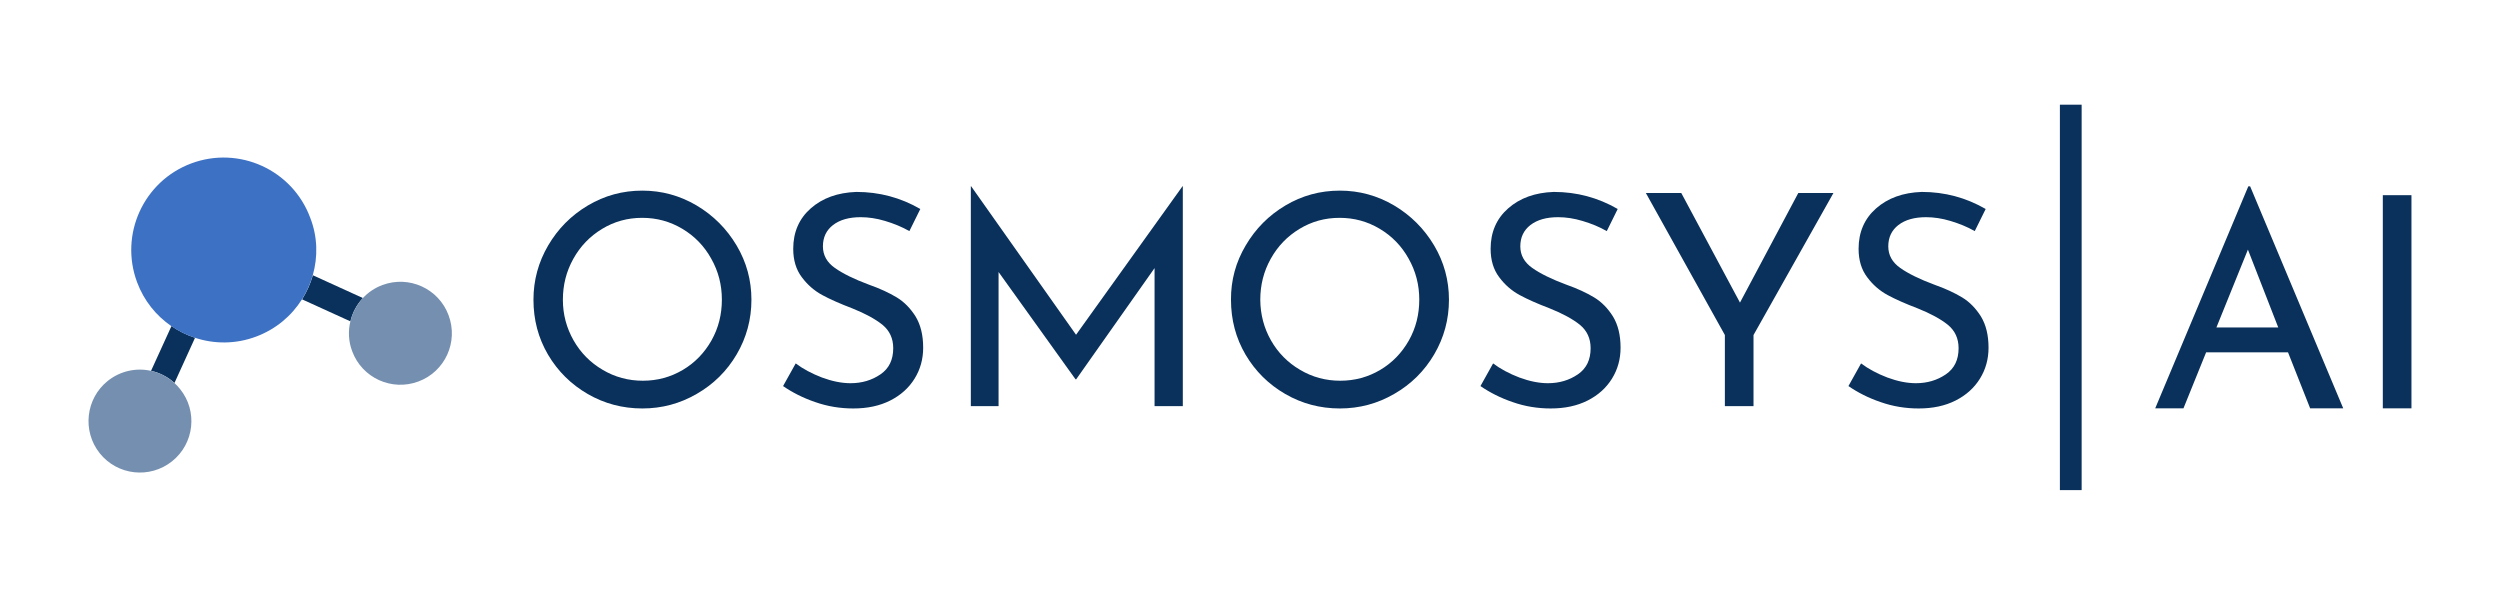 <?xml version="1.0" encoding="utf-8"?>
<!-- Generator: Adobe Illustrator 27.9.0, SVG Export Plug-In . SVG Version: 6.00 Build 0)  -->
<svg version="1.1" id="Layer_1" xmlns="http://www.w3.org/2000/svg" xmlns:xlink="http://www.w3.org/1999/xlink" x="0px" y="0px"
	 viewBox="0 0 1920 456.7" style="enable-background:new 0 0 1920 456.7;" xml:space="preserve">
<style type="text/css">
	.st0{fill:#0A315B;}
	.st1{fill:#748FAF;}
	.st2{fill:#3D71C4;}
</style>
<g>
	<path class="st0" d="M1757.2,270.6h-62.9l-17.4,43h-21.7l71.5-170.5h1.4l71.5,170.5h-25.4L1757.2,270.6z M1749.7,251.5l-23.3-59.8
		l-24.2,59.8H1749.7z"/>
	<path class="st0" d="M1852,149.9v163.7h-22V149.9H1852z"/>
	<rect x="1582" y="80.4" class="st0" width="16.7" height="296"/>
	<path class="st0" d="M421,188.5c7.5-12.8,17.7-23.1,30.5-30.7c12.8-7.6,26.7-11.4,41.8-11.4c14.9,0,28.8,3.8,41.7,11.4
		c12.8,7.6,23.1,17.9,30.7,30.7c7.6,12.8,11.4,26.7,11.4,41.7c0,15.1-3.8,29.1-11.3,41.9c-7.5,12.8-17.8,23-30.7,30.4
		c-12.9,7.5-26.8,11.2-41.8,11.2c-15.1,0-29.1-3.7-41.9-11.1c-12.8-7.4-23-17.5-30.5-30.2c-7.5-12.8-11.2-26.8-11.2-42.2
		C409.7,215.2,413.5,201.3,421,188.5z M440.5,261.4c5.4,9.5,12.9,17.1,22.3,22.6c9.4,5.6,19.7,8.4,30.9,8.4
		c11.2,0,21.4-2.8,30.7-8.3c9.3-5.5,16.6-13.1,22-22.6c5.4-9.6,8-20,8-31.4c0-11.3-2.7-21.8-8.2-31.5c-5.4-9.7-12.8-17.3-22.2-22.9
		c-9.4-5.6-19.6-8.4-30.8-8.4c-11.2,0-21.4,2.8-30.8,8.5c-9.4,5.7-16.7,13.3-22.1,23c-5.4,9.7-8,20.1-8,31.5
		C432.3,241.5,435.1,251.9,440.5,261.4z"/>
	<path class="st0" d="M679.8,169.7c-6.6-2-12.9-2.9-18.8-2.9c-8.9,0-16,2-21.2,6c-5.2,4-7.8,9.5-7.8,16.4c0,6.8,3.1,12.3,9.2,16.6
		c6.1,4.3,14.8,8.6,26.1,12.8c8.5,3,15.6,6.3,21.4,9.8c5.8,3.5,10.6,8.5,14.5,14.7c3.8,6.3,5.8,14.2,5.8,23.9
		c0,8.8-2.2,16.7-6.6,23.8c-4.4,7.1-10.6,12.7-18.7,16.8c-8.1,4.1-17.5,6.1-28.4,6.1c-10.1,0-19.8-1.6-29.2-4.9
		c-9.4-3.2-17.6-7.4-24.7-12.3l9.7-17.4c5.6,4.2,12.3,7.8,20.1,10.8c7.8,2.9,15.2,4.4,22,4.4c8.8,0,16.4-2.3,23-6.8
		c6.6-4.5,9.8-11.2,9.8-20.1c0-7.5-2.8-13.5-8.3-18c-5.5-4.4-13.2-8.6-23.2-12.6c-9.2-3.5-16.9-6.9-23-10.2
		c-6.1-3.3-11.4-7.9-15.7-13.7c-4.4-5.8-6.6-13.1-6.6-21.8c0-12.8,4.5-23.2,13.5-31.1c9-7.9,20.6-12.1,35-12.6
		c17.7,0,34,4.4,49.1,13.1l-8.4,17C692.7,174.2,686.4,171.7,679.8,169.7z"/>
	<path class="st0" d="M908.4,143v168.9h-21.7v-106l-60.2,85.4H826l-59.1-82.4v103h-21.3V143h0.2l80.6,114.1L908.2,143H908.4z"/>
	<path class="st0" d="M956.7,188.5c7.5-12.8,17.7-23.1,30.5-30.7c12.8-7.6,26.7-11.4,41.8-11.4c14.9,0,28.8,3.8,41.7,11.4
		c12.8,7.6,23.1,17.9,30.7,30.7c7.6,12.8,11.4,26.7,11.4,41.7c0,15.1-3.8,29.1-11.3,41.9c-7.5,12.8-17.8,23-30.7,30.4
		c-12.9,7.5-26.8,11.2-41.8,11.2c-15.1,0-29.1-3.7-41.9-11.1c-12.8-7.4-23-17.5-30.5-30.2c-7.5-12.8-11.2-26.8-11.2-42.2
		C945.3,215.2,949.1,201.3,956.7,188.5z M976.1,261.4c5.4,9.5,12.9,17.1,22.3,22.6c9.4,5.6,19.7,8.4,30.9,8.4
		c11.2,0,21.4-2.8,30.7-8.3c9.3-5.5,16.6-13.1,22-22.6c5.4-9.6,8-20,8-31.4c0-11.3-2.7-21.8-8.2-31.5c-5.4-9.7-12.8-17.3-22.2-22.9
		c-9.4-5.6-19.6-8.4-30.8-8.4c-11.2,0-21.4,2.8-30.8,8.5c-9.4,5.7-16.7,13.3-22.1,23c-5.4,9.7-8,20.1-8,31.5
		C968,241.5,970.7,251.9,976.1,261.4z"/>
	<path class="st0" d="M1215.4,169.7c-6.6-2-12.9-2.9-18.8-2.9c-8.9,0-16,2-21.2,6c-5.2,4-7.8,9.5-7.8,16.4c0,6.8,3.1,12.3,9.2,16.6
		c6.1,4.3,14.8,8.6,26.1,12.8c8.5,3,15.6,6.3,21.4,9.8c5.8,3.5,10.6,8.5,14.5,14.7c3.8,6.3,5.8,14.2,5.8,23.9
		c0,8.8-2.2,16.7-6.6,23.8c-4.4,7.1-10.6,12.7-18.7,16.8c-8.1,4.1-17.5,6.1-28.4,6.1c-10.1,0-19.8-1.6-29.2-4.9
		c-9.4-3.2-17.6-7.4-24.7-12.3l9.7-17.4c5.6,4.2,12.3,7.8,20.1,10.8c7.8,2.9,15.2,4.4,22,4.4c8.8,0,16.4-2.3,23-6.8
		c6.6-4.5,9.8-11.2,9.8-20.1c0-7.5-2.8-13.5-8.3-18c-5.5-4.4-13.2-8.6-23.2-12.6c-9.2-3.5-16.9-6.9-23-10.2
		c-6.1-3.3-11.4-7.9-15.7-13.7c-4.4-5.8-6.6-13.1-6.6-21.8c0-12.8,4.5-23.2,13.5-31.1c9-7.9,20.6-12.1,35-12.6
		c17.7,0,34,4.4,49.1,13.1l-8.4,17C1228.3,174.2,1222.1,171.7,1215.4,169.7z"/>
	<path class="st0" d="M1408.1,148.2l-61.4,109.1v54.6h-22v-54.6l-60.7-109.1h27.2l45.1,84.2l44.8-84.2H1408.1z"/>
	<path class="st0" d="M1498,169.7c-6.6-2-12.9-2.9-18.8-2.9c-8.9,0-16,2-21.2,6c-5.2,4-7.8,9.5-7.8,16.4c0,6.8,3.1,12.3,9.2,16.6
		c6.1,4.3,14.8,8.6,26.1,12.8c8.5,3,15.6,6.3,21.4,9.8c5.8,3.5,10.6,8.5,14.5,14.7c3.8,6.3,5.8,14.2,5.8,23.9
		c0,8.8-2.2,16.7-6.6,23.8c-4.4,7.1-10.6,12.7-18.7,16.8c-8.1,4.1-17.5,6.1-28.4,6.1c-10.1,0-19.8-1.6-29.2-4.9
		c-9.4-3.2-17.6-7.4-24.7-12.3l9.7-17.4c5.6,4.2,12.3,7.8,20.1,10.8c7.8,2.9,15.2,4.4,22,4.4c8.8,0,16.4-2.3,23-6.8
		c6.6-4.5,9.8-11.2,9.8-20.1c0-7.5-2.8-13.5-8.3-18c-5.5-4.4-13.2-8.6-23.2-12.6c-9.2-3.5-16.9-6.9-23-10.2
		c-6.1-3.3-11.4-7.9-15.7-13.7c-4.4-5.8-6.6-13.1-6.6-21.8c0-12.8,4.5-23.2,13.5-31.1c9-7.9,20.6-12.1,35-12.6
		c17.7,0,34,4.4,49.1,13.1l-8.4,17C1510.9,174.2,1504.6,171.7,1498,169.7z"/>
	<path class="st0" d="M278.7,228.9c-4.7,5-8,11.2-9.6,17.9l-37.1-16.9c3.6-5.7,6.4-12,8.3-18.5L278.7,228.9z"/>
	<path class="st0" d="M149.8,259.4L134,294.1c-5.2-4.7-11.5-7.9-18-9.3l15.7-34.4C137.2,254.3,143.3,257.3,149.8,259.4z"/>
	<path class="st1" d="M321.3,293c-20.4,7.6-43.2-2.7-50.8-23.2c-2.9-7.6-3.2-15.6-1.4-23c1.6-6.6,4.9-12.8,9.6-17.9
		c4-4.3,9.1-7.8,15-10c20.4-7.6,43.2,2.7,50.8,23.2C352.2,262.6,341.8,285.4,321.3,293z"/>
	<path class="st1" d="M132.1,354.3c-17.1,13.6-41.9,10.8-55.5-6.2C63,331,65.8,306.1,82.8,292.5c9.7-7.7,21.9-10.2,33.1-7.7
		c6.6,1.4,12.8,4.6,18,9.3c1.6,1.4,3,3,4.4,4.7C152,315.8,149.2,340.7,132.1,354.3z"/>
	<path class="st2" d="M240.2,211.4c-1.9,6.5-4.6,12.8-8.3,18.5c-8,12.7-20,22.9-35.2,28.6c-15.7,5.9-32.2,5.8-47,0.9
		c-6.5-2.1-12.6-5.1-18.2-9c-11.6-8-20.9-19.4-26.2-33.6c-13.7-36.7,4.9-77.6,41.6-91.3c36.7-13.7,77.6,4.9,91.3,41.6
		C244,181.9,244.2,197.3,240.2,211.4z"/>
</g>
</svg>

